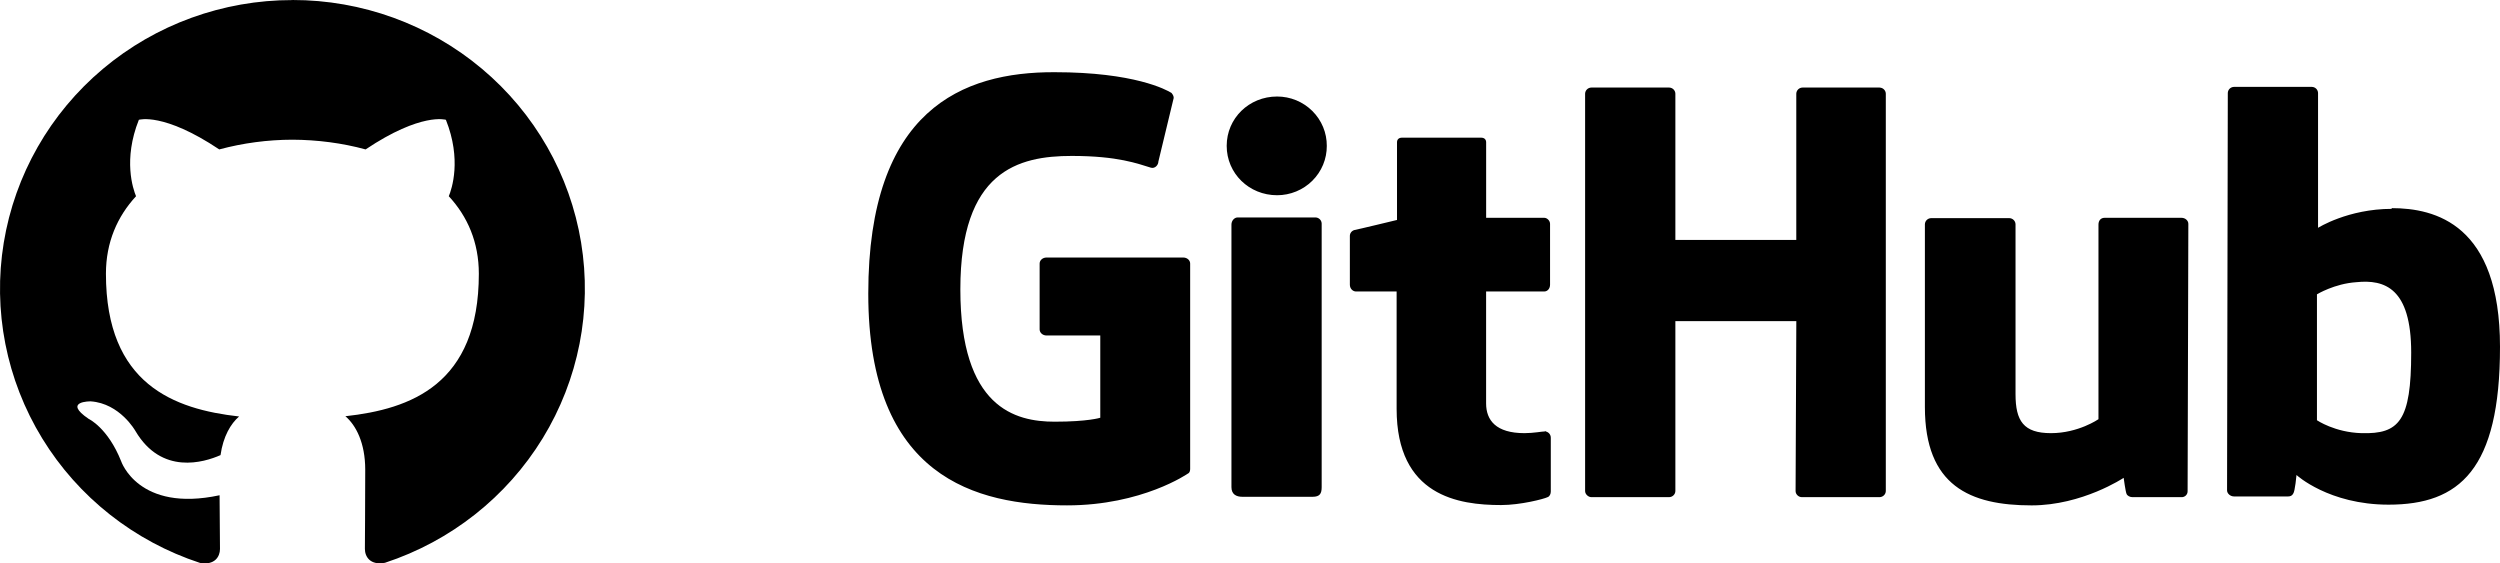 <svg width="142" height="32" viewBox="0 0 142 32" fill="none" xmlns="http://www.w3.org/2000/svg">
<g clip-path="url(#clip0_59_135)">
<path d="M87.774 24.48H87.733C87.751 24.48 87.763 24.499 87.781 24.503L87.795 24.5L87.774 24.48ZM87.781 24.503C87.588 24.504 87.103 24.603 86.59 24.603C84.972 24.603 84.411 23.87 84.411 22.916V16.557H87.711C87.897 16.557 88.043 16.393 88.043 16.17V12.716C88.043 12.534 87.877 12.371 87.711 12.371H84.413V8.083C84.413 7.92 84.309 7.819 84.122 7.819H79.64C79.452 7.819 79.35 7.92 79.35 8.083V12.494C79.35 12.494 77.087 13.042 76.942 13.063C76.863 13.082 76.794 13.126 76.745 13.189C76.696 13.252 76.67 13.329 76.672 13.409V16.171C76.672 16.395 76.838 16.557 77.025 16.557H79.328V23.222C79.328 28.18 82.855 28.687 85.262 28.687C86.363 28.687 87.691 28.343 87.899 28.24C88.023 28.199 88.085 28.057 88.085 27.915V24.867C88.087 24.78 88.057 24.697 88.002 24.63C87.946 24.564 87.868 24.519 87.782 24.504L87.781 24.503ZM136.956 20.03C136.956 16.353 135.442 15.865 133.844 16.028C132.599 16.11 131.603 16.718 131.603 16.718V23.87C131.603 23.87 132.62 24.562 134.134 24.603C136.272 24.663 136.956 23.911 136.956 20.03ZM142 19.705C142 26.675 139.697 28.665 135.67 28.665C132.267 28.665 130.441 26.98 130.441 26.98C130.441 26.98 130.358 27.913 130.254 28.037C130.192 28.158 130.088 28.198 129.964 28.198H126.893C126.685 28.198 126.497 28.035 126.497 27.853L126.539 5.279C126.542 5.188 126.58 5.102 126.645 5.037C126.711 4.973 126.799 4.937 126.891 4.935H131.313C131.405 4.937 131.493 4.973 131.559 5.037C131.624 5.102 131.662 5.188 131.665 5.279V12.94C131.665 12.94 133.367 11.863 135.857 11.863L135.836 11.822C138.326 11.822 142 12.738 142 19.705ZM123.904 12.371H119.546C119.318 12.371 119.193 12.534 119.193 12.757V23.81C119.193 23.81 118.051 24.603 116.496 24.603C114.938 24.603 114.482 23.911 114.482 22.388V12.738C114.48 12.646 114.442 12.559 114.376 12.494C114.31 12.429 114.222 12.392 114.129 12.39H109.689C109.596 12.392 109.507 12.428 109.441 12.493C109.375 12.557 109.337 12.645 109.334 12.736V23.12C109.334 27.59 111.888 28.706 115.395 28.706C118.279 28.706 120.624 27.141 120.624 27.141C120.624 27.141 120.729 27.934 120.79 28.057C120.831 28.158 120.978 28.239 121.122 28.239H123.904C123.95 28.241 123.997 28.234 124.041 28.217C124.084 28.201 124.124 28.175 124.157 28.143C124.19 28.11 124.216 28.071 124.233 28.028C124.25 27.985 124.258 27.939 124.256 27.893L124.298 12.716C124.298 12.534 124.132 12.371 123.904 12.371ZM74.719 12.351H70.299C70.112 12.351 69.946 12.534 69.946 12.757V27.67C69.946 28.076 70.216 28.218 70.569 28.218H74.552C74.968 28.218 75.071 28.035 75.071 27.67V12.695C75.068 12.604 75.03 12.517 74.965 12.453C74.899 12.389 74.811 12.352 74.719 12.351ZM72.54 5.482C70.942 5.482 69.676 6.721 69.676 8.285C69.676 9.849 70.942 11.089 72.54 11.089C72.912 11.089 73.28 11.016 73.623 10.875C73.966 10.734 74.278 10.528 74.54 10.267C74.802 10.007 75.01 9.698 75.151 9.358C75.292 9.018 75.364 8.654 75.362 8.287C75.364 7.919 75.293 7.555 75.152 7.214C75.011 6.874 74.803 6.565 74.541 6.304C74.279 6.044 73.967 5.837 73.624 5.695C73.28 5.554 72.912 5.482 72.54 5.482ZM106.763 4.973H102.382C102.289 4.975 102.201 5.012 102.135 5.076C102.07 5.141 102.032 5.228 102.029 5.319V13.63H95.161V5.319C95.159 5.228 95.121 5.141 95.055 5.076C94.989 5.012 94.901 4.975 94.808 4.973H90.387C90.295 4.975 90.207 5.012 90.141 5.076C90.075 5.141 90.037 5.228 90.034 5.319V27.893C90.034 28.075 90.221 28.238 90.387 28.238H94.808C94.901 28.236 94.989 28.199 95.055 28.134C95.121 28.07 95.159 27.983 95.161 27.892V18.241H102.031L101.989 27.892C101.989 28.075 102.155 28.238 102.342 28.238H106.762C106.854 28.236 106.942 28.199 107.008 28.134C107.074 28.07 107.112 27.983 107.114 27.892V5.32C107.112 5.229 107.074 5.142 107.008 5.078C106.942 5.013 106.854 4.976 106.762 4.975L106.763 4.973ZM67.601 14.97V26.633C67.601 26.715 67.581 26.855 67.477 26.896C67.477 26.896 64.883 28.705 60.607 28.705C55.441 28.706 49.318 27.121 49.318 16.677C49.318 6.233 54.672 4.082 59.902 4.101C64.425 4.101 66.251 5.096 66.542 5.279C66.625 5.382 66.666 5.463 66.666 5.564L65.795 9.181C65.795 9.364 65.609 9.587 65.38 9.527C64.633 9.302 63.512 8.857 60.877 8.857C57.827 8.857 54.548 9.708 54.548 16.434C54.548 23.159 57.661 23.952 59.902 23.952C61.811 23.952 62.496 23.728 62.496 23.728V19.056H59.445C59.217 19.056 59.051 18.892 59.051 18.71V14.971C59.051 14.788 59.217 14.627 59.445 14.627H67.206C67.435 14.627 67.601 14.787 67.601 14.97Z" fill="black"/>
<path d="M16.608 0.004C12.665 0.002 8.849 1.388 5.846 3.912C2.842 6.436 0.846 9.935 0.214 13.781C-0.417 17.628 0.358 21.57 2.4 24.904C4.442 28.237 7.618 30.743 11.36 31.973C12.19 32.124 12.495 31.616 12.495 31.183C12.495 30.792 12.478 29.5 12.472 28.13C7.853 29.122 6.88 26.195 6.88 26.195C6.125 24.298 5.038 23.793 5.038 23.793C3.531 22.774 5.152 22.797 5.152 22.797C6.818 22.912 7.696 24.486 7.696 24.486C9.177 26.994 11.58 26.268 12.526 25.85C12.676 24.79 13.105 24.066 13.58 23.656C9.893 23.242 6.017 21.835 6.017 15.549C6.017 13.758 6.666 12.294 7.727 11.146C7.555 10.732 6.986 9.065 7.887 6.805C7.887 6.805 9.281 6.365 12.454 8.487C13.808 8.123 15.204 7.938 16.608 7.935C18.019 7.941 19.44 8.124 20.766 8.487C23.934 6.365 25.327 6.805 25.327 6.805C26.229 9.065 25.663 10.734 25.491 11.146C26.555 12.294 27.198 13.758 27.198 15.549C27.198 21.85 23.314 23.236 19.618 23.642C20.214 24.15 20.745 25.149 20.745 26.678C20.745 28.872 20.726 30.64 20.726 31.179C20.726 31.616 21.025 32.126 21.868 31.966C25.608 30.735 28.784 28.228 30.825 24.894C32.866 21.561 33.639 17.618 33.006 13.772C32.374 9.926 30.377 6.428 27.372 3.905C24.368 1.381 20.553 -0.003 16.61 4.29367e-06L16.608 0.004Z" fill="black"/>
</g>
<defs>
<clipPath id="clip0_59_135">
<rect width="142" height="32" fill="white"/>
</clipPath>
</defs>
</svg>
